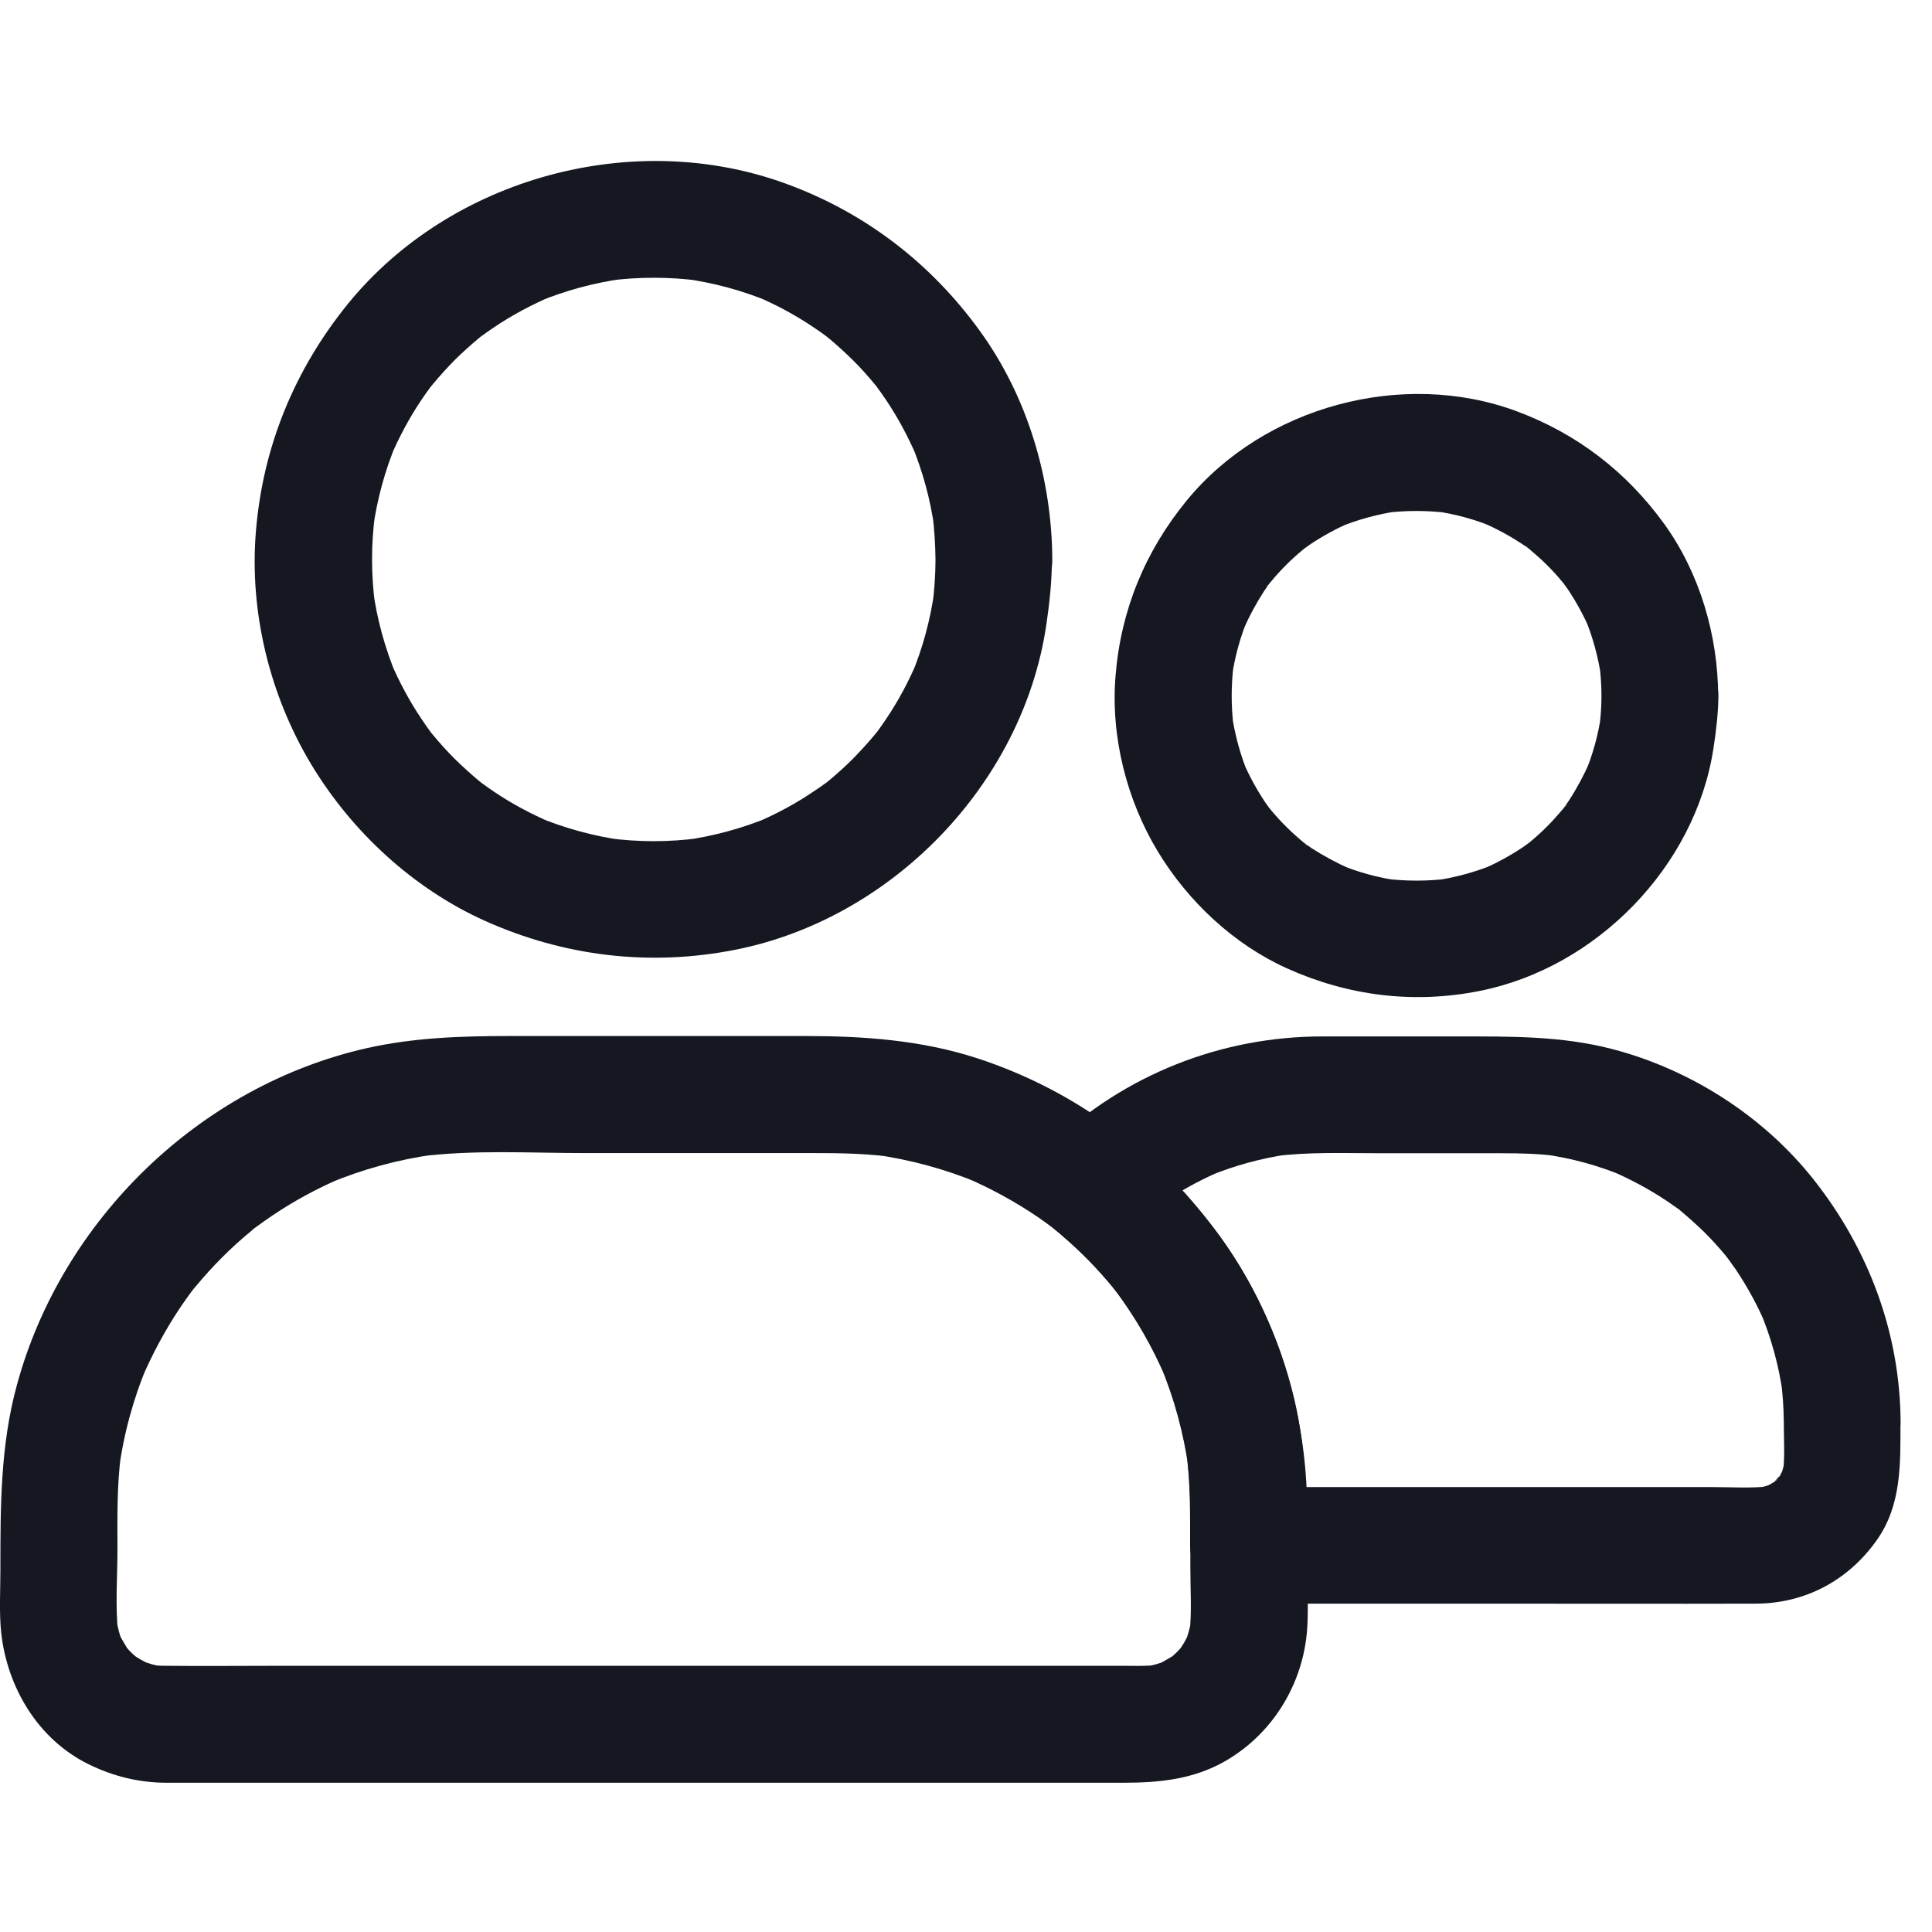 <svg width="24" height="24" viewBox="0 0 24 24" fill="none" xmlns="http://www.w3.org/2000/svg">
<path d="M11.621 6.951C11.621 7.142 11.607 7.333 11.583 7.522C11.592 7.456 11.6 7.394 11.609 7.328C11.559 7.696 11.462 8.054 11.319 8.395C11.343 8.337 11.367 8.278 11.392 8.22C11.288 8.465 11.162 8.702 11.014 8.922C10.976 8.98 10.937 9.035 10.896 9.091C10.806 9.217 11.002 8.96 10.923 9.057C10.903 9.081 10.884 9.105 10.862 9.132C10.777 9.234 10.688 9.33 10.596 9.425C10.502 9.519 10.405 9.606 10.304 9.691C10.279 9.71 10.255 9.732 10.229 9.751C10.13 9.831 10.371 9.645 10.275 9.715C10.219 9.756 10.163 9.795 10.105 9.833C9.88 9.986 9.639 10.114 9.39 10.22L9.564 10.148C9.22 10.29 8.865 10.387 8.497 10.438C8.563 10.428 8.625 10.421 8.691 10.411C8.311 10.462 7.929 10.462 7.549 10.411C7.615 10.421 7.678 10.428 7.743 10.438C7.375 10.387 7.018 10.29 6.677 10.148L6.851 10.22C6.606 10.116 6.369 9.99 6.149 9.843C6.091 9.804 6.036 9.766 5.98 9.724C5.854 9.635 6.111 9.831 6.014 9.751C5.99 9.732 5.966 9.712 5.939 9.691C5.838 9.606 5.741 9.517 5.647 9.425C5.552 9.33 5.465 9.234 5.381 9.132C5.361 9.108 5.339 9.084 5.32 9.057C5.24 8.958 5.426 9.2 5.356 9.103C5.315 9.047 5.277 8.992 5.238 8.934C5.086 8.709 4.957 8.467 4.851 8.218L4.924 8.392C4.781 8.049 4.684 7.693 4.633 7.326C4.643 7.391 4.65 7.454 4.66 7.519C4.609 7.14 4.609 6.758 4.66 6.378C4.65 6.443 4.643 6.506 4.633 6.571C4.684 6.204 4.781 5.846 4.924 5.505L4.851 5.679C4.955 5.435 5.081 5.198 5.228 4.978C5.267 4.92 5.306 4.864 5.347 4.809C5.436 4.683 5.24 4.939 5.32 4.843C5.339 4.818 5.359 4.794 5.381 4.768C5.465 4.666 5.555 4.569 5.646 4.475C5.741 4.381 5.838 4.294 5.939 4.209C5.963 4.19 5.987 4.168 6.014 4.149C6.113 4.069 5.871 4.255 5.968 4.185C6.024 4.144 6.079 4.105 6.137 4.066C6.362 3.914 6.604 3.786 6.853 3.679C6.795 3.704 6.737 3.728 6.679 3.752C7.022 3.609 7.378 3.513 7.745 3.462C7.68 3.471 7.617 3.479 7.552 3.488C7.932 3.438 8.314 3.438 8.693 3.488C8.628 3.479 8.565 3.471 8.5 3.462C8.867 3.513 9.225 3.609 9.566 3.752C9.508 3.728 9.45 3.704 9.392 3.679C9.636 3.783 9.873 3.909 10.093 4.057C10.151 4.095 10.207 4.134 10.262 4.175C10.388 4.265 10.132 4.069 10.229 4.149C10.253 4.168 10.277 4.187 10.304 4.209C10.405 4.294 10.502 4.383 10.596 4.475C10.691 4.569 10.777 4.666 10.862 4.768C10.882 4.792 10.903 4.816 10.923 4.843C11.002 4.942 10.816 4.7 10.886 4.797C10.927 4.852 10.966 4.908 11.005 4.966C11.157 5.191 11.285 5.433 11.392 5.682C11.367 5.624 11.343 5.566 11.319 5.507C11.462 5.851 11.559 6.206 11.609 6.574C11.6 6.509 11.592 6.446 11.583 6.38C11.607 6.571 11.619 6.76 11.621 6.951C11.624 7.331 11.955 7.693 12.347 7.676C12.739 7.659 13.075 7.357 13.072 6.951C13.067 5.948 12.765 4.93 12.175 4.115C11.566 3.271 10.748 2.642 9.769 2.284C7.876 1.588 5.605 2.204 4.328 3.767C3.659 4.589 3.262 5.553 3.178 6.613C3.098 7.609 3.352 8.641 3.867 9.497C4.37 10.331 5.131 11.037 6.024 11.439C7.01 11.881 8.076 12.009 9.14 11.797C11.082 11.41 12.697 9.744 12.995 7.78C13.036 7.505 13.067 7.229 13.067 6.951C13.07 6.571 12.733 6.209 12.342 6.226C11.953 6.245 11.621 6.545 11.621 6.951L11.621 6.951Z" fill="#151821"/>
<path d="M19.894 8.644C19.894 8.779 19.884 8.912 19.867 9.045C19.877 8.98 19.884 8.917 19.894 8.852C19.857 9.122 19.785 9.384 19.678 9.633L19.751 9.459C19.676 9.63 19.589 9.792 19.487 9.949C19.461 9.988 19.432 10.027 19.405 10.065C19.349 10.145 19.461 9.995 19.461 9.995C19.461 10.007 19.42 10.046 19.41 10.056C19.349 10.128 19.287 10.198 19.219 10.266C19.156 10.329 19.091 10.389 19.021 10.447C19.001 10.464 18.98 10.481 18.96 10.498C18.897 10.552 19.101 10.397 19.033 10.443C18.994 10.469 18.955 10.498 18.917 10.525C18.757 10.631 18.59 10.723 18.414 10.798C18.472 10.774 18.53 10.75 18.588 10.726C18.336 10.832 18.075 10.902 17.807 10.941C17.872 10.931 17.935 10.924 18 10.914C17.732 10.948 17.463 10.948 17.195 10.914C17.26 10.924 17.323 10.931 17.389 10.941C17.118 10.905 16.857 10.832 16.608 10.726C16.666 10.75 16.724 10.774 16.782 10.798C16.61 10.723 16.448 10.636 16.291 10.535C16.252 10.508 16.213 10.479 16.175 10.452C16.095 10.397 16.245 10.508 16.245 10.508C16.233 10.508 16.194 10.467 16.184 10.457C16.112 10.397 16.042 10.334 15.974 10.266C15.911 10.203 15.851 10.138 15.793 10.068C15.776 10.049 15.759 10.027 15.742 10.007C15.689 9.945 15.843 10.148 15.797 10.08C15.771 10.041 15.742 10.003 15.715 9.964C15.609 9.804 15.517 9.637 15.442 9.461L15.514 9.635C15.408 9.384 15.338 9.122 15.299 8.854C15.309 8.919 15.316 8.982 15.326 9.047C15.292 8.779 15.292 8.511 15.326 8.242C15.316 8.308 15.309 8.37 15.299 8.436C15.336 8.165 15.408 7.904 15.514 7.655L15.442 7.829C15.517 7.657 15.604 7.495 15.706 7.338C15.732 7.299 15.761 7.261 15.788 7.222C15.843 7.142 15.732 7.292 15.732 7.292C15.732 7.28 15.773 7.241 15.783 7.232C15.843 7.159 15.906 7.089 15.974 7.021C16.037 6.958 16.102 6.898 16.172 6.84C16.192 6.823 16.213 6.806 16.233 6.789C16.296 6.736 16.092 6.891 16.16 6.845C16.199 6.818 16.238 6.789 16.276 6.762C16.436 6.656 16.603 6.564 16.779 6.489C16.721 6.513 16.663 6.538 16.605 6.562C16.857 6.455 17.118 6.385 17.386 6.347C17.321 6.356 17.258 6.363 17.193 6.373C17.461 6.339 17.729 6.339 17.998 6.373C17.933 6.363 17.87 6.356 17.804 6.347C18.075 6.383 18.336 6.455 18.585 6.562C18.527 6.538 18.469 6.513 18.411 6.489C18.583 6.564 18.745 6.651 18.902 6.753C18.941 6.779 18.98 6.808 19.018 6.835C19.098 6.891 18.948 6.779 18.948 6.779C18.96 6.779 18.999 6.82 19.009 6.83C19.081 6.891 19.151 6.953 19.219 7.021C19.282 7.084 19.342 7.149 19.4 7.219C19.417 7.239 19.434 7.261 19.451 7.28C19.504 7.343 19.349 7.14 19.395 7.207C19.422 7.246 19.451 7.285 19.478 7.323C19.584 7.483 19.676 7.65 19.751 7.826L19.678 7.652C19.785 7.904 19.855 8.165 19.894 8.433C19.884 8.368 19.877 8.305 19.867 8.24C19.884 8.375 19.894 8.511 19.894 8.644C19.896 9.023 20.225 9.386 20.619 9.369C21.011 9.352 21.347 9.05 21.344 8.644C21.34 7.894 21.117 7.125 20.677 6.513C20.208 5.863 19.591 5.387 18.839 5.108C17.425 4.584 15.701 5.048 14.743 6.216C14.226 6.847 13.924 7.577 13.858 8.392C13.795 9.144 13.994 9.935 14.383 10.578C14.758 11.197 15.323 11.729 15.986 12.029C16.748 12.372 17.563 12.474 18.385 12.309C19.833 12.019 21.057 10.767 21.284 9.304C21.318 9.084 21.344 8.866 21.347 8.644C21.349 8.264 21.011 7.901 20.621 7.918C20.225 7.938 19.896 8.237 19.893 8.644L19.894 8.644Z" fill="#151821"/>
<path d="M14.787 18.744V19.488C14.787 19.75 14.806 20.023 14.777 20.284C14.787 20.219 14.794 20.156 14.804 20.091C14.787 20.212 14.755 20.325 14.709 20.436C14.733 20.378 14.758 20.32 14.782 20.262C14.751 20.33 14.717 20.398 14.675 20.46C14.579 20.608 14.772 20.354 14.695 20.441C14.671 20.468 14.646 20.497 14.62 20.523C14.593 20.55 14.564 20.574 14.538 20.598C14.446 20.683 14.7 20.492 14.569 20.572C14.499 20.613 14.431 20.654 14.359 20.688C14.417 20.664 14.475 20.64 14.533 20.615C14.422 20.661 14.308 20.693 14.187 20.71C14.252 20.7 14.315 20.693 14.38 20.683C14.228 20.7 14.071 20.693 13.919 20.693H13.041H10.12H6.546H3.49C3.009 20.693 2.527 20.698 2.046 20.693C1.986 20.693 1.925 20.688 1.867 20.683C1.933 20.693 1.995 20.7 2.061 20.71C1.94 20.693 1.826 20.661 1.715 20.615C1.773 20.64 1.831 20.664 1.889 20.688C1.821 20.656 1.754 20.622 1.691 20.581C1.543 20.485 1.797 20.678 1.71 20.601C1.684 20.577 1.655 20.552 1.628 20.526C1.601 20.499 1.577 20.47 1.553 20.444C1.468 20.352 1.659 20.606 1.58 20.475C1.538 20.405 1.497 20.337 1.463 20.265C1.488 20.323 1.512 20.381 1.536 20.439C1.49 20.328 1.459 20.214 1.442 20.093C1.451 20.158 1.459 20.221 1.468 20.286C1.43 19.948 1.459 19.595 1.459 19.254C1.459 18.86 1.451 18.466 1.502 18.074C1.492 18.139 1.485 18.202 1.476 18.267C1.536 17.813 1.657 17.37 1.836 16.947C1.812 17.005 1.787 17.063 1.763 17.121C1.894 16.817 2.051 16.524 2.235 16.248C2.283 16.178 2.332 16.108 2.382 16.04C2.414 15.997 2.498 15.902 2.346 16.086C2.373 16.055 2.399 16.021 2.426 15.987C2.53 15.861 2.641 15.738 2.757 15.622C2.873 15.506 2.994 15.395 3.122 15.291C3.146 15.271 3.192 15.218 3.221 15.211C3.185 15.218 3.067 15.329 3.175 15.247C3.243 15.197 3.313 15.148 3.383 15.1C3.659 14.914 3.952 14.756 4.256 14.628C4.198 14.652 4.14 14.677 4.082 14.701C4.505 14.524 4.948 14.403 5.402 14.341C5.337 14.35 5.274 14.357 5.209 14.367C5.888 14.28 6.592 14.324 7.274 14.324H9.951C10.321 14.324 10.691 14.321 11.058 14.37C10.993 14.36 10.93 14.353 10.865 14.343C11.31 14.406 11.745 14.524 12.158 14.696C12.1 14.672 12.042 14.648 11.984 14.623C12.306 14.761 12.613 14.928 12.903 15.126C12.966 15.17 13.029 15.216 13.092 15.262C13.203 15.344 12.949 15.148 13.08 15.255C13.114 15.281 13.145 15.308 13.176 15.334C13.295 15.436 13.411 15.542 13.522 15.656C13.631 15.767 13.737 15.886 13.836 16.006C13.858 16.035 13.88 16.065 13.904 16.091C13.749 15.91 13.868 16.043 13.899 16.089C13.943 16.147 13.984 16.207 14.025 16.268C14.209 16.541 14.364 16.831 14.492 17.136C14.468 17.078 14.443 17.02 14.419 16.962C14.591 17.375 14.709 17.808 14.77 18.25C14.76 18.185 14.753 18.122 14.743 18.057C14.77 18.284 14.784 18.514 14.787 18.744C14.789 19.123 15.12 19.486 15.512 19.469C15.904 19.452 16.24 19.15 16.238 18.744C16.233 17.542 15.86 16.328 15.152 15.356C14.397 14.321 13.363 13.545 12.139 13.146C11.447 12.921 10.732 12.87 10.011 12.87H8.193H6.316C5.724 12.87 5.141 12.89 4.558 13.02C2.481 13.489 0.769 15.153 0.211 17.201C0.003 17.958 0.005 18.724 0.005 19.501C0.005 19.759 -0.012 20.025 0.015 20.284C0.09 20.961 0.47 21.604 1.096 21.914C1.405 22.066 1.727 22.146 2.073 22.146H2.322H3.41H7.09H11.247H13.95C14.4 22.146 14.833 22.105 15.236 21.868C15.841 21.512 16.216 20.864 16.242 20.166C16.252 19.921 16.242 19.675 16.242 19.428V18.741C16.242 18.362 15.909 17.999 15.517 18.016C15.118 18.035 14.787 18.337 14.787 18.744L14.787 18.744Z" fill="#151821"/>
<path d="M22.159 17.67C22.159 17.878 22.174 18.093 22.149 18.301C22.159 18.236 22.166 18.173 22.176 18.108C22.164 18.195 22.142 18.277 22.111 18.359L22.183 18.185C22.159 18.243 22.13 18.301 22.094 18.354C22.05 18.42 22.002 18.429 22.133 18.311C22.111 18.333 22.091 18.359 22.067 18.381C22.058 18.391 22.004 18.449 21.997 18.446C22.002 18.449 22.174 18.323 22.041 18.408C21.988 18.442 21.929 18.471 21.871 18.497C21.929 18.473 21.988 18.449 22.046 18.424C21.963 18.456 21.881 18.478 21.794 18.49C21.859 18.48 21.922 18.473 21.988 18.463C21.75 18.49 21.504 18.473 21.267 18.473H19.763H16.312H15.512L16.237 19.198C16.237 18.587 16.218 17.982 16.078 17.38C15.896 16.609 15.546 15.866 15.065 15.238C14.774 14.86 14.46 14.515 14.09 14.215V15.24C14.177 15.158 14.269 15.08 14.361 15.003C14.424 14.95 14.206 15.117 14.32 15.034C14.339 15.02 14.361 15.005 14.38 14.989C14.431 14.952 14.484 14.916 14.537 14.882C14.741 14.749 14.953 14.638 15.176 14.544L15.002 14.616C15.326 14.481 15.664 14.389 16.01 14.338C15.945 14.348 15.882 14.355 15.817 14.365C16.257 14.307 16.706 14.326 17.147 14.326H18.651C18.885 14.326 19.117 14.331 19.349 14.362C19.284 14.353 19.221 14.345 19.156 14.336C19.511 14.384 19.86 14.478 20.191 14.619C20.133 14.594 20.075 14.57 20.017 14.546C20.251 14.648 20.479 14.768 20.691 14.909C20.745 14.945 20.795 14.981 20.849 15.018C20.96 15.1 20.839 14.989 20.803 14.981C20.824 14.986 20.858 15.025 20.878 15.042C20.979 15.126 21.078 15.216 21.173 15.308C21.262 15.397 21.349 15.492 21.429 15.588C21.448 15.612 21.468 15.639 21.489 15.663C21.54 15.721 21.369 15.499 21.453 15.617C21.489 15.668 21.528 15.721 21.564 15.772C21.709 15.99 21.835 16.219 21.937 16.461L21.864 16.287C22.002 16.618 22.099 16.966 22.147 17.322C22.137 17.257 22.13 17.194 22.12 17.128C22.147 17.312 22.157 17.491 22.159 17.67C22.162 18.05 22.493 18.413 22.884 18.395C23.276 18.379 23.612 18.076 23.61 17.67C23.605 16.56 23.213 15.518 22.529 14.652C21.905 13.864 21.001 13.286 20.029 13.032C19.4 12.868 18.764 12.875 18.121 12.875H16.426C15.171 12.875 13.974 13.349 13.063 14.212C12.799 14.461 12.763 14.996 13.063 15.238C13.227 15.371 13.384 15.513 13.532 15.663C13.604 15.736 13.672 15.813 13.74 15.89C13.776 15.932 13.81 15.973 13.844 16.016C13.858 16.035 13.873 16.055 13.889 16.072C13.94 16.135 13.773 15.917 13.853 16.026C14.107 16.369 14.32 16.737 14.487 17.131C14.463 17.073 14.438 17.015 14.414 16.957C14.586 17.37 14.704 17.803 14.765 18.246C14.755 18.18 14.748 18.117 14.738 18.052C14.789 18.432 14.784 18.814 14.784 19.196C14.784 19.588 15.115 19.921 15.51 19.921H18.464C19.579 19.921 20.696 19.924 21.811 19.921C22.423 19.919 22.955 19.636 23.31 19.138C23.625 18.698 23.608 18.178 23.608 17.665C23.608 17.286 23.274 16.923 22.882 16.94C22.49 16.964 22.159 17.264 22.159 17.67L22.159 17.67Z" fill="#151821"/>
</svg>
